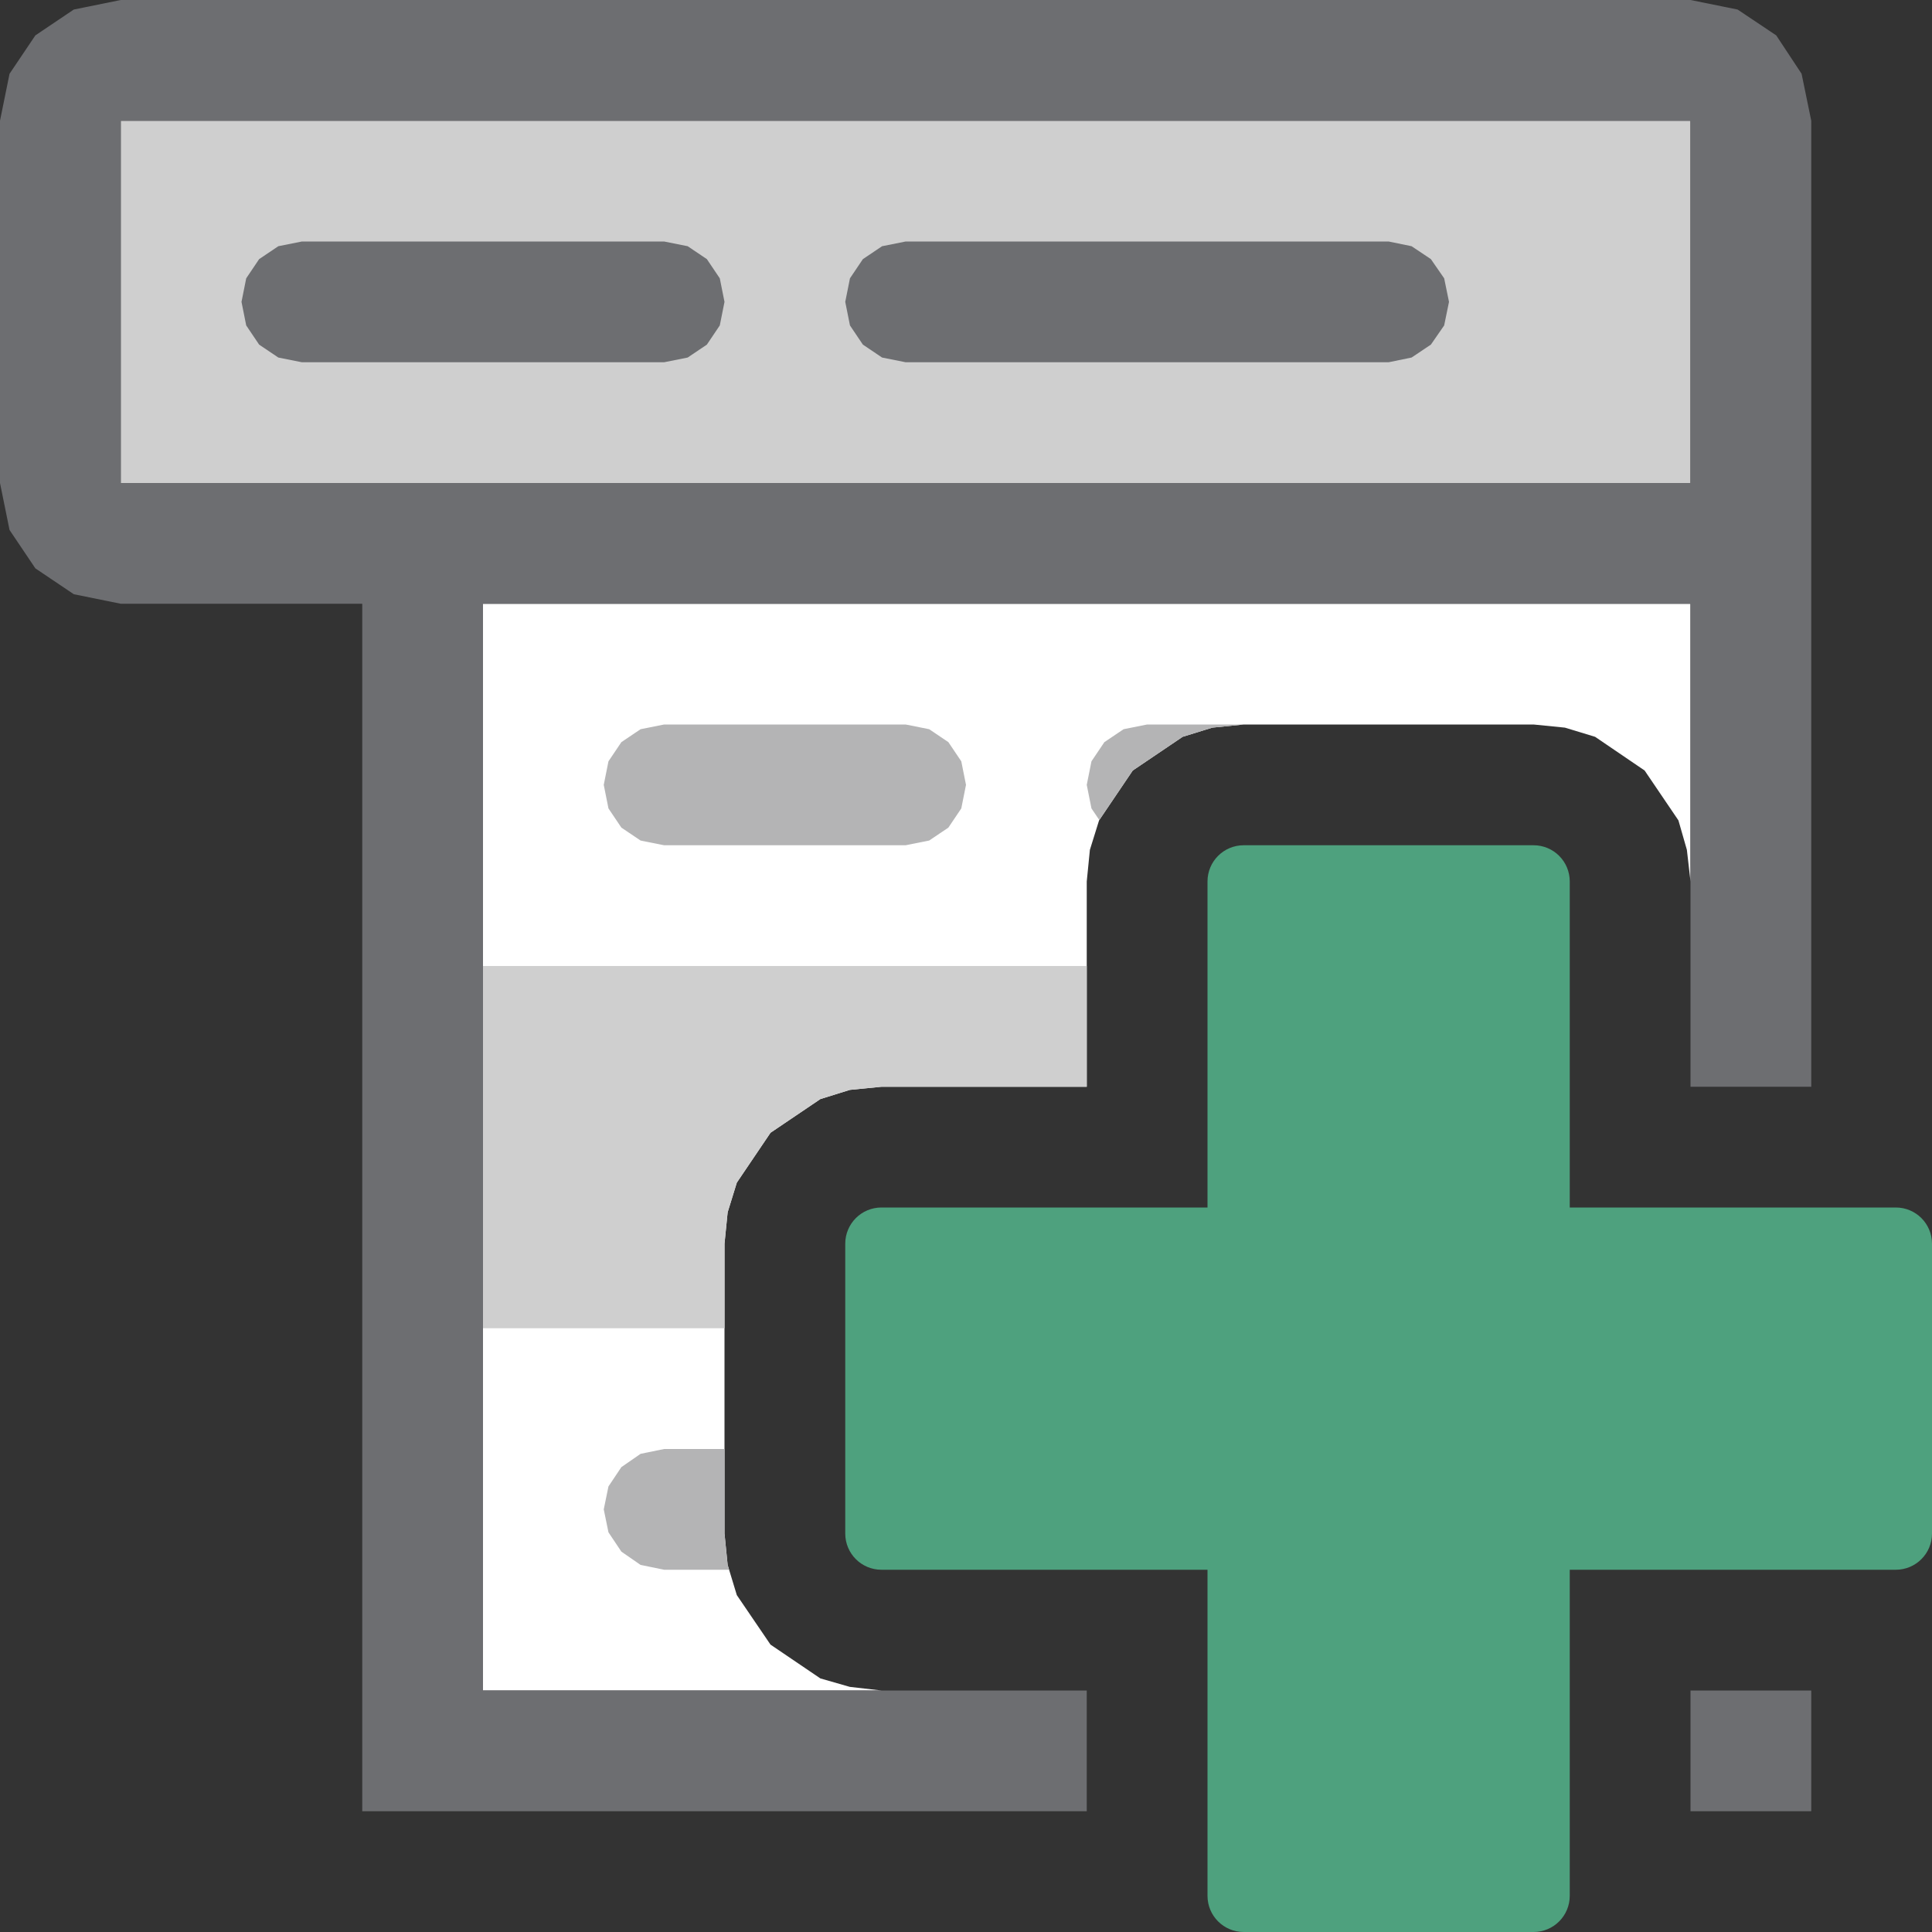 <svg version="1.1" id="Layer_1" xmlns="http://www.w3.org/2000/svg" xmlns:xlink="http://www.w3.org/1999/xlink" x="0px" y="0px" width="16px" height="16px" viewBox="0 0 16 16" enable-background="new 0 0 16 16" xml:space="preserve">
  <rect x="0" y="0" width="16" height="16" fill="#333333" stroke="none"/>
  <g id="main">
    <g id="icon">
      <path d="M4,14L7.3,14L7.038,13.97L6.794,13.9L6.381,13.62L6.102,13.21L6.026,12.96L6,12.7L6,10.3L6.026,10.04L6.102,9.794L6.381,9.381L6.794,9.102L7.038,9.026L7.3,9L9,9L9,7.3L9.026,7.038L9.102,6.794L9.381,6.381L9.794,6.102L10.04,6.026L10.3,6L12.7,6L12.96,6.026L13.21,6.102L13.62,6.381L13.9,6.794L13.97,7.038L14,7.3L14,5L4,5zz" fill="#FFFFFF"/>
      <path d="M1,4L14,4L14,1L1,1zz" fill="#cfcfcf"/>
      <path d="M2.305,2.039L2.146,2.146L2.039,2.305L2,2.5L2.039,2.695L2.146,2.854L2.305,2.961L2.5,3L5.5,3L5.695,2.961L5.854,2.854L5.961,2.695L6,2.5L5.961,2.305L5.854,2.146L5.695,2.039L5.5,2L2.5,2zM7.305,2.039L7.146,2.146L7.039,2.305L7,2.5L7.039,2.695L7.146,2.854L7.305,2.961L7.5,3L11.5,3L11.69,2.961L11.85,2.854L11.96,2.695L12,2.5L11.96,2.305L11.85,2.146L11.69,2.039L11.5,2L7.5,2zz" fill="#6D6E71"/>
      <path d="M5.305,6.039L5.146,6.146L5.039,6.305L5,6.5L5.039,6.695L5.146,6.854L5.305,6.961L5.5,7L7.5,7L7.695,6.961L7.854,6.854L7.961,6.695L8,6.5L7.961,6.305L7.854,6.146L7.695,6.039L7.5,6L5.5,6zM9.305,6.039L9.146,6.146L9.039,6.305L9,6.5L9.039,6.695L9.104,6.791L9.381,6.381L9.794,6.102L10.04,6.026L10.3,6L9.5,6zM5.305,12.04L5.146,12.15L5.039,12.31L5,12.5L5.039,12.69L5.146,12.85L5.305,12.96L5.5,13L6.038,13L6.026,12.96L6,12.7L6,12L5.5,12zz" fill="#B4B4B5"/>
      <path d="M4,11L6,11L6,10.3L6.026,10.04L6.102,9.794L6.381,9.381L6.794,9.102L7.038,9.026L7.3,9L9,9L9,8L4,8zz" fill="#cfcfcf"/>
      <path d="M0.611,0.079L0.293,0.293L0.079,0.611L0,1L0,4L0.079,4.389L0.293,4.707L0.611,4.921L1,5L3,5L3,14L3,15L9,15L9,14L7.3,14L4,14L4,5L14,5L14,7.3L14,9L15,9L15,5L15,4L15,1L14.92,0.611L14.71,0.293L14.39,0.079L14,0L1,0zM14,1L14,4L3,4L1,4L1,1zM14,15L15,15L15,14L14,14zz" fill="#6D6E71"/>
    </g>
    <g id="overlay">
      <path d="M15.7,10h-2.7V7.3c0,-0.166,-0.134,-0.3,-0.3,-0.3h-2.4c-0.166,0,-0.3,0.134,-0.3,0.3v2.7H7.3c-0.166,0,-0.3,0.134,-0.3,0.3v2.4c0,0.166,0.134,0.3,0.3,0.3h2.7v2.7c0,0.166,0.134,0.3,0.3,0.3h2.4c0.166,0,0.3,-0.134,0.3,-0.3v-2.7h2.7c0.166,0,0.3,-0.134,0.3,-0.3v-2.4C16,10.134,15.866,10,15.7,10z" fill="#4EA17E"/>
    </g>
  </g>
</svg>

